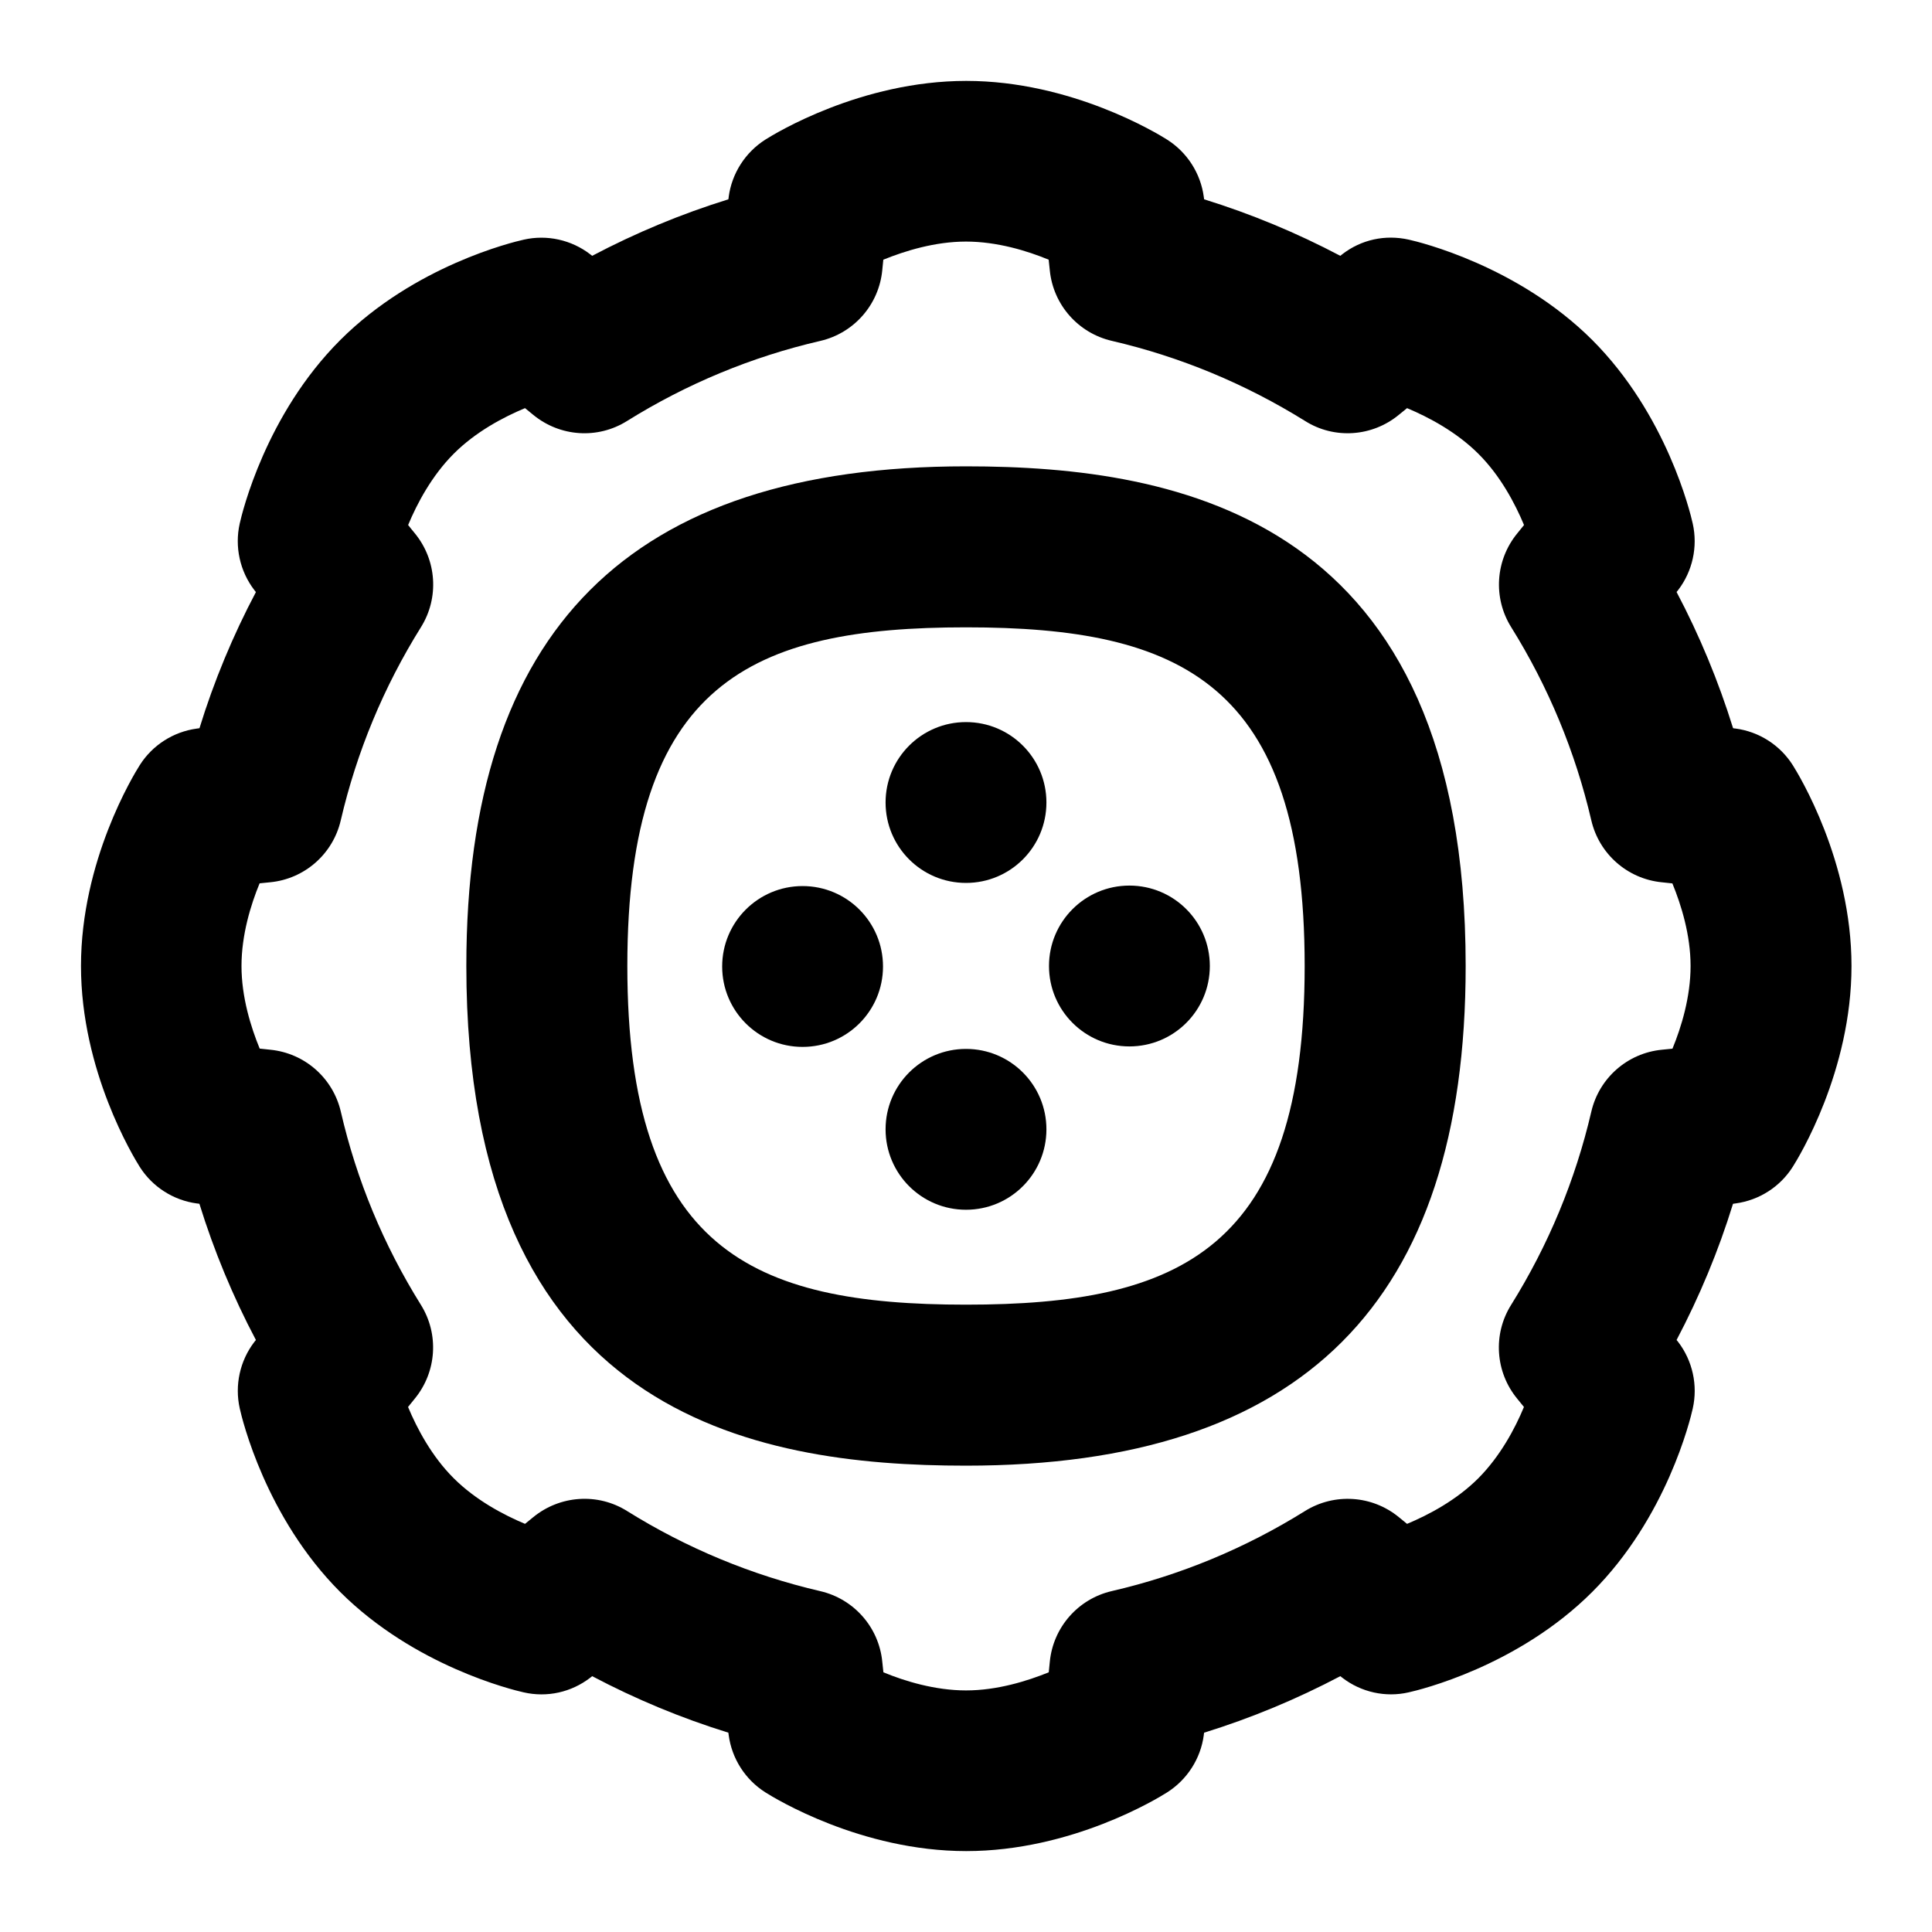 <?xml version="1.0" encoding="UTF-8"?>
<svg xmlns="http://www.w3.org/2000/svg" id="Layer_1" data-name="Layer 1" viewBox="0 0 24 24">
  <g>
    <path d="M12,5.793c-4.177,0-6.207,2.03-6.207,6.207,0,5.563,3.542,6.207,6.207,6.207,4.177,0,6.207-2.03,6.207-6.207,0-5.563-3.542-6.207-6.207-6.207Zm0,10.414c-2.664,0-4.207-.688-4.207-4.207s1.543-4.207,4.207-4.207,4.207,.688,4.207,4.207-1.543,4.207-4.207,4.207Z"/>
    <path d="M22.271,9.506c-.158-.25-.419-.417-.712-.456,0,0-.011,0-.03-.004-.182-.585-.416-1.15-.702-1.692l.021-.026c.178-.234,.244-.536,.18-.823-.03-.136-.323-1.355-1.248-2.281-.924-.922-2.144-1.217-2.279-1.247-.295-.066-.591,0-.825,.18l-.026,.021c-.543-.286-1.108-.521-1.692-.702-.003-.02-.004-.03-.004-.03-.039-.292-.206-.553-.455-.711-.118-.075-1.188-.73-2.496-.73s-2.377,.654-2.495,.729c-.249,.158-.417,.419-.456,.712,0,0,0,.011-.004,.03-.584,.181-1.149,.416-1.692,.702-.016-.013-.024-.019-.024-.019-.234-.18-.538-.247-.825-.182-.136,.03-1.356,.323-2.281,1.248s-1.218,2.143-1.248,2.278c-.065,.289,.002,.593,.182,.828,0,0,.007,.008,.019,.024-.286,.541-.521,1.106-.701,1.691-.023,.003-.035,.005-.035,.005-.291,.04-.55,.206-.707,.454-.075,.118-.73,1.188-.73,2.495s.655,2.376,.729,2.494c.158,.25,.419,.417,.712,.456,0,0,.011,0,.03,.004,.181,.584,.415,1.149,.702,1.692l-.021,.026c-.178,.234-.244,.536-.18,.823,.03,.136,.323,1.355,1.248,2.281,.924,.922,2.144,1.217,2.279,1.247,.293,.067,.592-.002,.825-.18l.026-.021c.542,.286,1.107,.521,1.692,.702,.003,.02,.004,.03,.004,.03,.039,.292,.206,.553,.455,.711,.118,.075,1.188,.73,2.496,.73s2.377-.654,2.495-.729c.249-.158,.417-.419,.456-.712,0,0,0-.011,.004-.03,.584-.181,1.149-.416,1.692-.702,.016,.013,.024,.019,.024,.019,.235,.181,.538,.248,.825,.182,.136-.03,1.356-.323,2.281-1.248s1.218-2.143,1.248-2.278c.065-.289-.002-.593-.182-.828,0,0-.006-.008-.019-.023,.286-.543,.521-1.108,.701-1.692,.023-.003,.035-.005,.035-.005,.291-.04,.55-.206,.707-.454,.075-.118,.73-1.188,.73-2.495s-.655-2.376-.729-2.494Zm-1.495,3.521c-.041,.004-.085,.008-.13,.013-.428,.041-.781,.351-.878,.769-.198,.851-.533,1.658-.997,2.402-.228,.364-.196,.834,.077,1.165,.029,.035,.057,.069,.083,.102-.111,.268-.294,.611-.566,.885-.274,.274-.62,.456-.886,.567-.033-.026-.068-.056-.104-.085-.332-.271-.799-.301-1.163-.075-.744,.464-1.553,.799-2.401,.995-.419,.097-.729,.451-.77,.879-.005,.045-.009,.089-.013,.13-.269,.109-.641,.225-1.027,.225s-.761-.115-1.027-.225c-.005-.042-.009-.086-.014-.132-.042-.427-.352-.779-.769-.876-.852-.198-1.66-.533-2.402-.996-.364-.228-.833-.195-1.165,.077-.035,.028-.069,.057-.102,.083-.267-.112-.612-.294-.886-.567s-.456-.619-.567-.885c.026-.033,.055-.067,.084-.104,.272-.332,.303-.8,.076-1.164-.465-.745-.8-1.553-.995-2.4-.097-.418-.449-.728-.877-.77-.046-.005-.09-.009-.131-.014-.11-.268-.226-.64-.226-1.026s.115-.761,.225-1.027c.041-.004,.085-.008,.13-.013,.428-.041,.781-.351,.878-.769,.198-.851,.533-1.658,.997-2.401,.227-.364,.196-.832-.076-1.164-.029-.036-.058-.07-.084-.104,.111-.267,.293-.611,.566-.885s.62-.456,.886-.567c.033,.026,.068,.056,.104,.085,.333,.272,.799,.303,1.163,.075,.744-.464,1.553-.799,2.401-.995,.419-.097,.729-.451,.77-.879,.005-.045,.009-.089,.013-.13,.269-.109,.641-.225,1.027-.225s.761,.115,1.027,.225c.005,.042,.009,.086,.014,.132,.042,.427,.352,.779,.769,.876,.85,.197,1.658,.533,2.403,.996,.363,.229,.833,.196,1.164-.077,.035-.028,.069-.057,.102-.083,.267,.112,.612,.294,.886,.567s.456,.619,.567,.885c-.026,.033-.055,.067-.084,.104-.272,.332-.303,.8-.076,1.164,.463,.742,.798,1.551,.996,2.401,.097,.417,.449,.727,.876,.769,.046,.005,.09,.009,.131,.014,.11,.268,.226,.64,.226,1.026s-.115,.76-.225,1.027Z"/>
  </g>
  <g>
    <path d="M14.03,11.001c-.552,0-.999,.447-.999,.999s.447,.999,.999,.999,.999-.447,.999-.999-.447-.999-.999-.999Z"/>
    <path d="M12,8.97c-.552,0-.999,.447-.999,.999s.447,.999,.999,.999,.999-.447,.999-.999-.447-.999-.999-.999Z"/>
    <path d="M12,13.03c-.552,0-.999,.447-.999,.999s.447,.999,.999,.999,.999-.447,.999-.999-.447-.999-.999-.999Z"/>
    <path d="M9.97,11.007c-.552,0-.999,.447-.999,.999s.447,.999,.999,.999,.999-.447,.999-.999-.447-.999-.999-.999Z"/>
  </g>
</svg>
